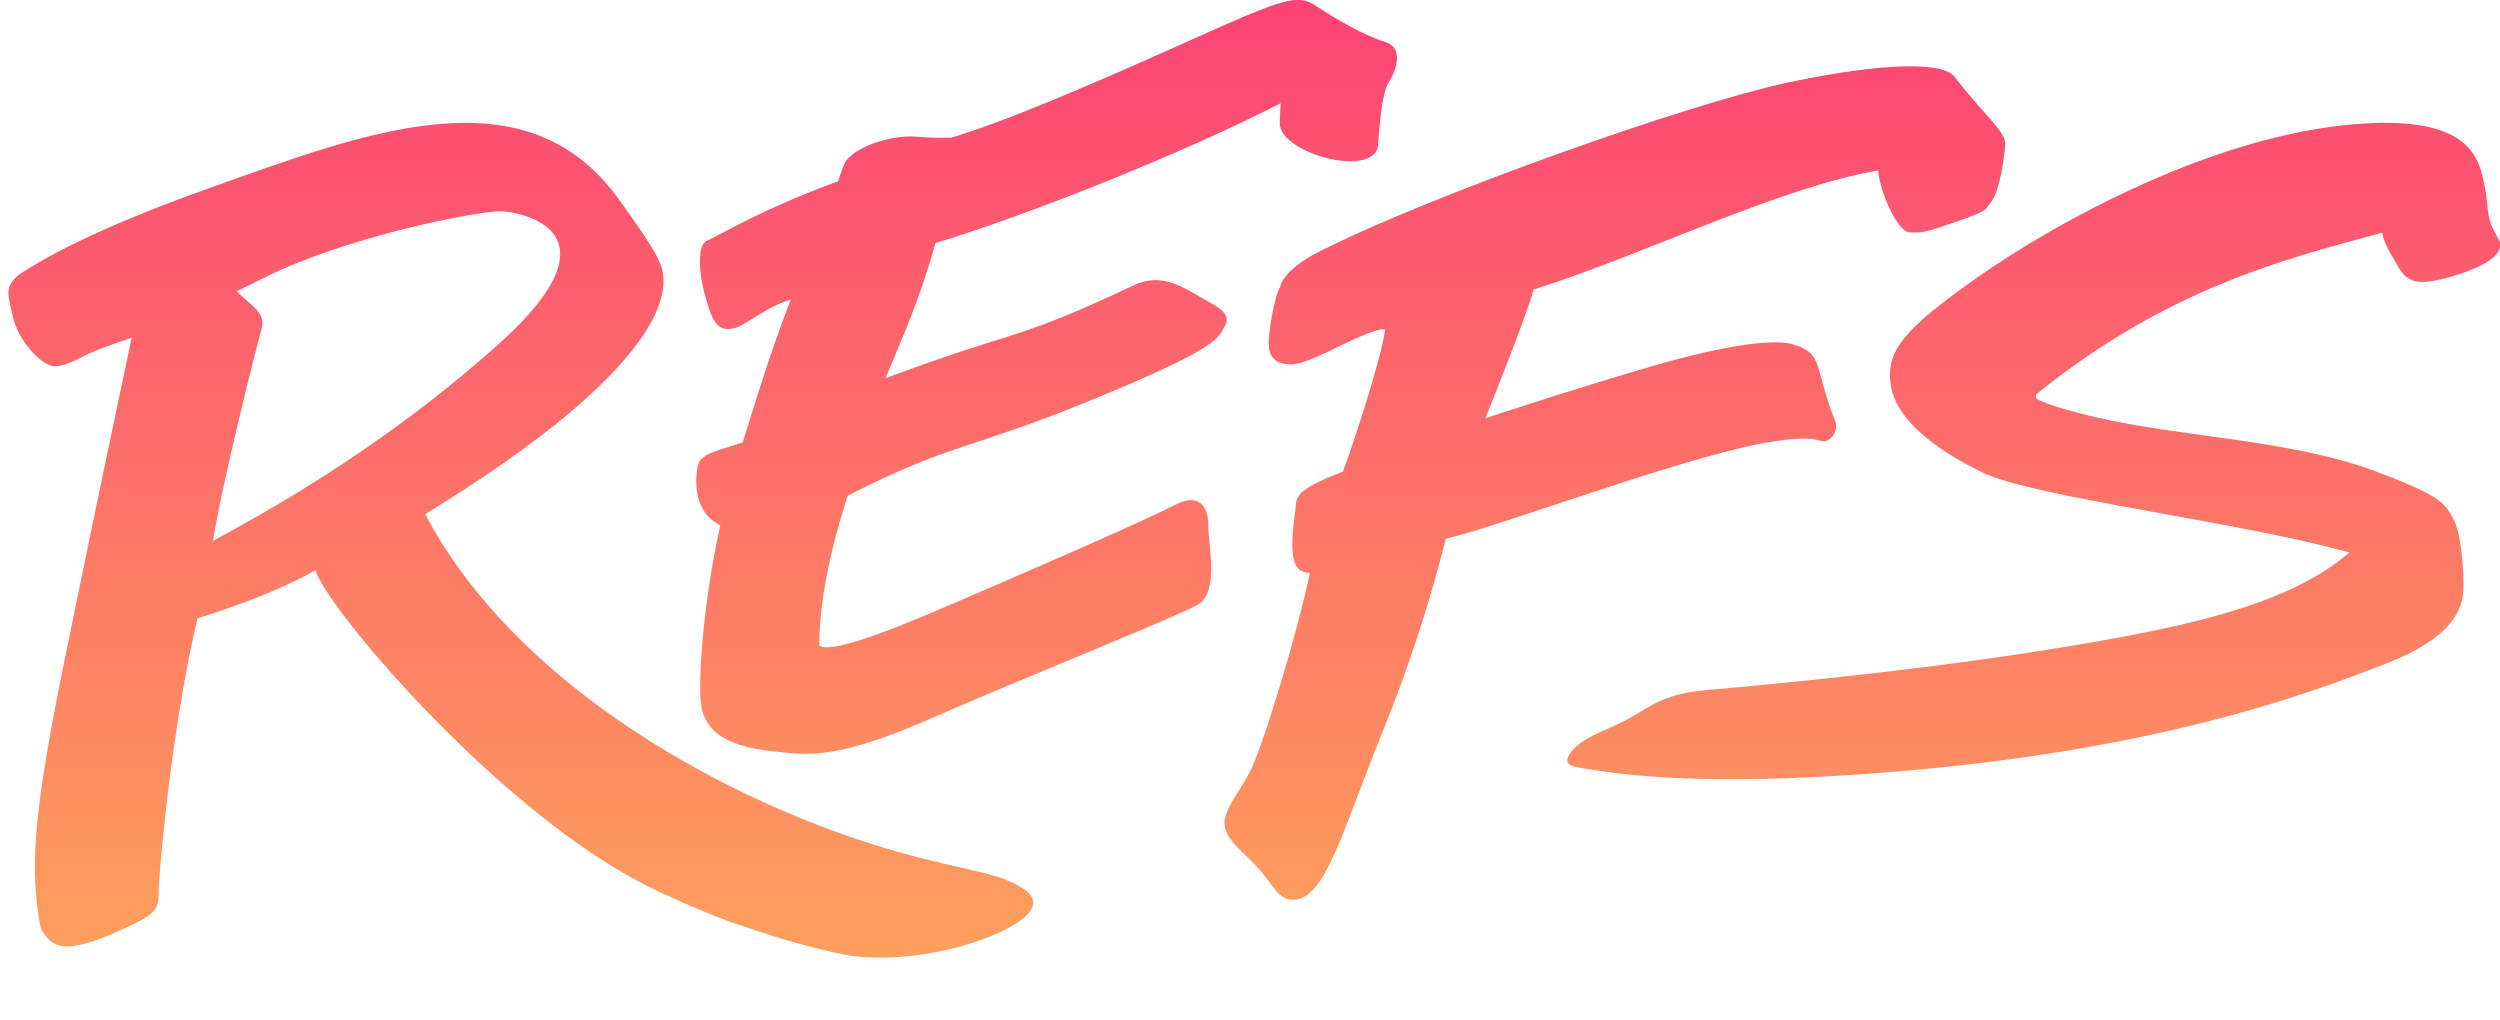 <?xml version="1.0" encoding="utf-8"?>
<!-- Generator: Adobe Illustrator 18.0.0, SVG Export Plug-In . SVG Version: 6.00 Build 0)  -->
<!DOCTYPE svg PUBLIC "-//W3C//DTD SVG 1.1//EN" "http://www.w3.org/Graphics/SVG/1.1/DTD/svg11.dtd">
<svg version="1.1" id="Layer_1" xmlns="http://www.w3.org/2000/svg" xmlns:xlink="http://www.w3.org/1999/xlink" x="0px" y="0px"
	 viewBox="0 0 581 237" enable-background="new 0 0 581 237" xml:space="preserve">
<g>
	<g>
		<linearGradient id="SVGID_1_" gradientUnits="userSpaceOnUse" x1="243.232" y1="224.476" x2="243.232" y2="-2.212">
			<stop  offset="0" style="stop-color:#FDA15C"/>
			<stop  offset="1" style="stop-color:#FC4275"/>
		</linearGradient>
		<path fill="url(#SVGID_1_)" d="M281,70.2c-5.7-3.2-10.8-7.1-17.5-3.9c-28.9,13.6-25.3,9.5-57.7,21.6c3.7-9.1,7.6-17.2,11.6-31.4
			c23.5-7.2,58.6-21.4,80.2-32.5c-0.1,1.8-0.1,3.3-0.2,4.6c0,7.4,23.4,13.3,22.9,4.4l0,0c0.3-4,0.9-11.5,2.4-13.8
			c1.9-2.9,3.6-8.2-0.9-9.5s-11.7-5.5-15.3-7.9c-3.6-2.4-5.3-3-16.8,1.8S241.3,25.9,221.1,32c-8.7,0.2-8.3-0.9-14.1,0.2
			c-5.8,1.2-10,3.8-10.8,6c-0.9,2.1-1.4,3.9-1.4,3.9c-18.3,6.8-25.5,11.5-30.6,13.9c-2.2,1-1.8,7.8-0.3,12.8c1.4,4.7,2.3,8.8,7,7.4
			c2.7-0.8,7-4.8,12.9-6.6c-5,12.7-9,26.3-11.2,33.2c-4.8,1.7-9.7,2.4-10.4,5.3c-0.7,3.2-1.1,10.6,4.7,13.7c0.1,0.1,0.3,0.2,0.5,0.3
			c-3,13.1-5.1,31.3-4.6,40.2c0.4,8.9,8,11.3,16.8,12.3c8.8,1,15.2,1.9,38.1-8.2c19.3-8.5,55.7-23,60.7-25.9
			c5.1-2.9,2.3-14.4,2.4-18.7c0-3.7-2-7.4-7.4-4.6c-9.1,4.6-38.7,17.4-49.2,21.9c-10.5,4.5-30.7,13.4-33.8,10.9
			c0-6.7,1.1-17.8,6.6-34.8c24.1-12.3,27.9-10.5,56.1-22c28.3-11.6,29.5-14.2,30.8-16.1C285.1,74.9,286.8,73.3,281,70.2z"/>
		<linearGradient id="SVGID_2_" gradientUnits="userSpaceOnUse" x1="472.716" y1="224.476" x2="472.716" y2="-2.212">
			<stop  offset="0" style="stop-color:#FDA15C"/>
			<stop  offset="1" style="stop-color:#FC4275"/>
		</linearGradient>
		<path fill="url(#SVGID_2_)" d="M570.9,63.9c10.7-3.3,10.8-6.7,9.7-8.5c-0.1-0.1-0.2-0.2-0.3-0.4c-0.3-0.8-0.9-1.7-1.4-2.9
			c-1-2.6-0.6-5.3-1.8-10.4c-1.2-5.2-3.6-14-25.9-13.1c-35.7,1.5-74.8,24-91.7,35.9c-16.9,11.9-21.3,17-20.1,24.9
			c1.2,7.9,9.6,14.6,21.1,20.3c11.5,5.8,59.9,11.5,85.5,18.7c-14.6,12.5-38.8,17.8-76,23.5c-25.5,3.9-56.2,7-73.8,8.5
			c-8.7,0.8-12.1,3.3-16.8,6.1c-4.7,2.8-10.9,4.4-13.8,7.7c-2.5,2.9-1.2,3.7,1,4.1c9.3,1.8,25.3,3.5,50.2,2.5
			c79.3-3.3,121.6-20.4,137.5-26.5s18.1-13,18.2-17.4c0.1-4.4-0.5-13.2-2.4-16.4c-1.9-3.2-1.7-4.9-18.4-11.1
			c-19.4-7.2-44.7-7.8-64.5-12.4c-8.5-2-12.2-3.4-13.7-4.2c-0.5-0.3-0.5-1,0-1.4c30.1-24.2,57.2-31.2,80.1-37.3
			c0.4,2.1,1.6,4.3,2.7,6.1l0,0C559,65,560.1,67.3,570.9,63.9z"/>
		<linearGradient id="SVGID_3_" gradientUnits="userSpaceOnUse" x1="121.043" y1="224.476" x2="121.043" y2="-2.212">
			<stop  offset="0" style="stop-color:#FDA15C"/>
			<stop  offset="1" style="stop-color:#FC4275"/>
		</linearGradient>
		<path fill="url(#SVGID_3_)" d="M238.6,207.1c-6.4-5-16.2-4.5-37.4-11.4c-34.8-11.3-81.6-36.9-102.4-76.2
			c57.7-35.3,55.6-52.2,55.3-55.6c-0.2-3.3-3.6-8.3-10.3-17.6c-21.6-30-58.4-15.7-95.1-2.6c-25.3,9-37.9,15.9-44.1,20
			c-3.8,2.9-2.7,5-1.6,9.9c1.1,5.2,6.1,10.9,9.3,11.5c1.4,0.1,3.4-0.3,7.1-2.3c2.9-1.6,11.2-4.3,11.2-4.3s-8.3,39.1-15.5,74.4
			c-7.2,35.3-8.3,48.4-5.7,62.5c0,0,0.1,0.7,0.7,1.4c0,0,0,0,0,0c2.5,3.9,6.2,4.5,16.5,0c10.3-4.5,10.3-5.2,10.3-10.7
			c0.4-7.2,3.3-38.5,9-62.4c6.7-2.1,18.8-6.2,27.4-11.2c2.6,8.3,33.8,45.3,63.8,65.5c5.4,3.7,11.1,6.9,17,9.7h0
			c0.2,0.1,0.4,0.2,0.5,0.2c4.9,2.3,9.9,4.4,15,6.3c1.3,0.5,2.6,0.9,3.9,1.3c8.5,3,16.3,5,22.8,6.4c18.8,3.2,43.8-6,43.8-12
			C240.1,208.3,239.3,207.9,238.6,207.1z M49.5,125.7c1.9-12.4,10-44.8,11.2-48.9c1.2-4.1-1.7-5.2-5.7-9.1c0,0,0,0,6.7-3.3
			c19-9.5,49.8-15.5,54.8-15.3c5,0.2,28.1,4.8,0,30.3C88.3,104.9,59.2,120.4,49.5,125.7z"/>
		<linearGradient id="SVGID_4_" gradientUnits="userSpaceOnUse" x1="375.209" y1="224.476" x2="375.209" y2="-2.212">
			<stop  offset="0" style="stop-color:#FDA15C"/>
			<stop  offset="1" style="stop-color:#FC4275"/>
		</linearGradient>
		<path fill="url(#SVGID_4_)" d="M423.4,102.5c1.6,0.5,4.2-2,3-4.9c-5-12.6-2.4-15.4-9.8-17.6c-4.2-1.2-14.8-0.1-33,5.2
			c-18.2,5.3-38.4,12-38.4,12s9.5-23.5,11.2-29.9c25.9-8.2,56.9-23.7,80.1-27.7c0.2,4.5,4.4,14.3,7.3,14.4c2.9,0.1,3.1,0.2,10.9-2.5
			c7.8-2.7,6.5-2.7,8.2-4.8c1.7-2.2,3-10.1,3.1-13.2c0.1-3.1-5-6.8-11.8-15.7c-2.5-3.3-15.7-3.5-38.8,1.4
			c-23,4.9-82.5,26-108.7,39.2c-9.1,4.6-9.2,8.4-9.2,8.4c-1.1,1-3,11.5-2.6,13.5c0,2.1,1.1,3.8,3.4,4.2c2.3,0.4,3.6,0.6,13.5-4.3
			c10-4.9,10.1-3.5,10.1-3.5c-1.1,7.4-7.4,26.4-9.8,32.9c-5.4,2.1-10.7,4.3-10.9,7.2c-0.2,3.5-2.5,14.2,1.3,15.9
			c0.6,0.3,1.2,0.4,1.9,0.5c-2.6,12.8-10.9,40.5-14,46.3c-1.7,3.2-3.1,5.1-3.9,6.5l0,0c-0.1,0.1-0.1,0.2-0.2,0.3
			c-2.5,4.7-3,6.8,3.3,12.6c6.5,6,6.8,10.2,10.9,10.2c7.6,0,11.5-16.2,21-39.5c5.1-12.6,10.4-28,14.5-44.4
			c11.3-2.5,52.7-18.1,73.1-22.1C418,101.5,421,101.8,423.4,102.5z"/>
	</g>
</g>
</svg>
